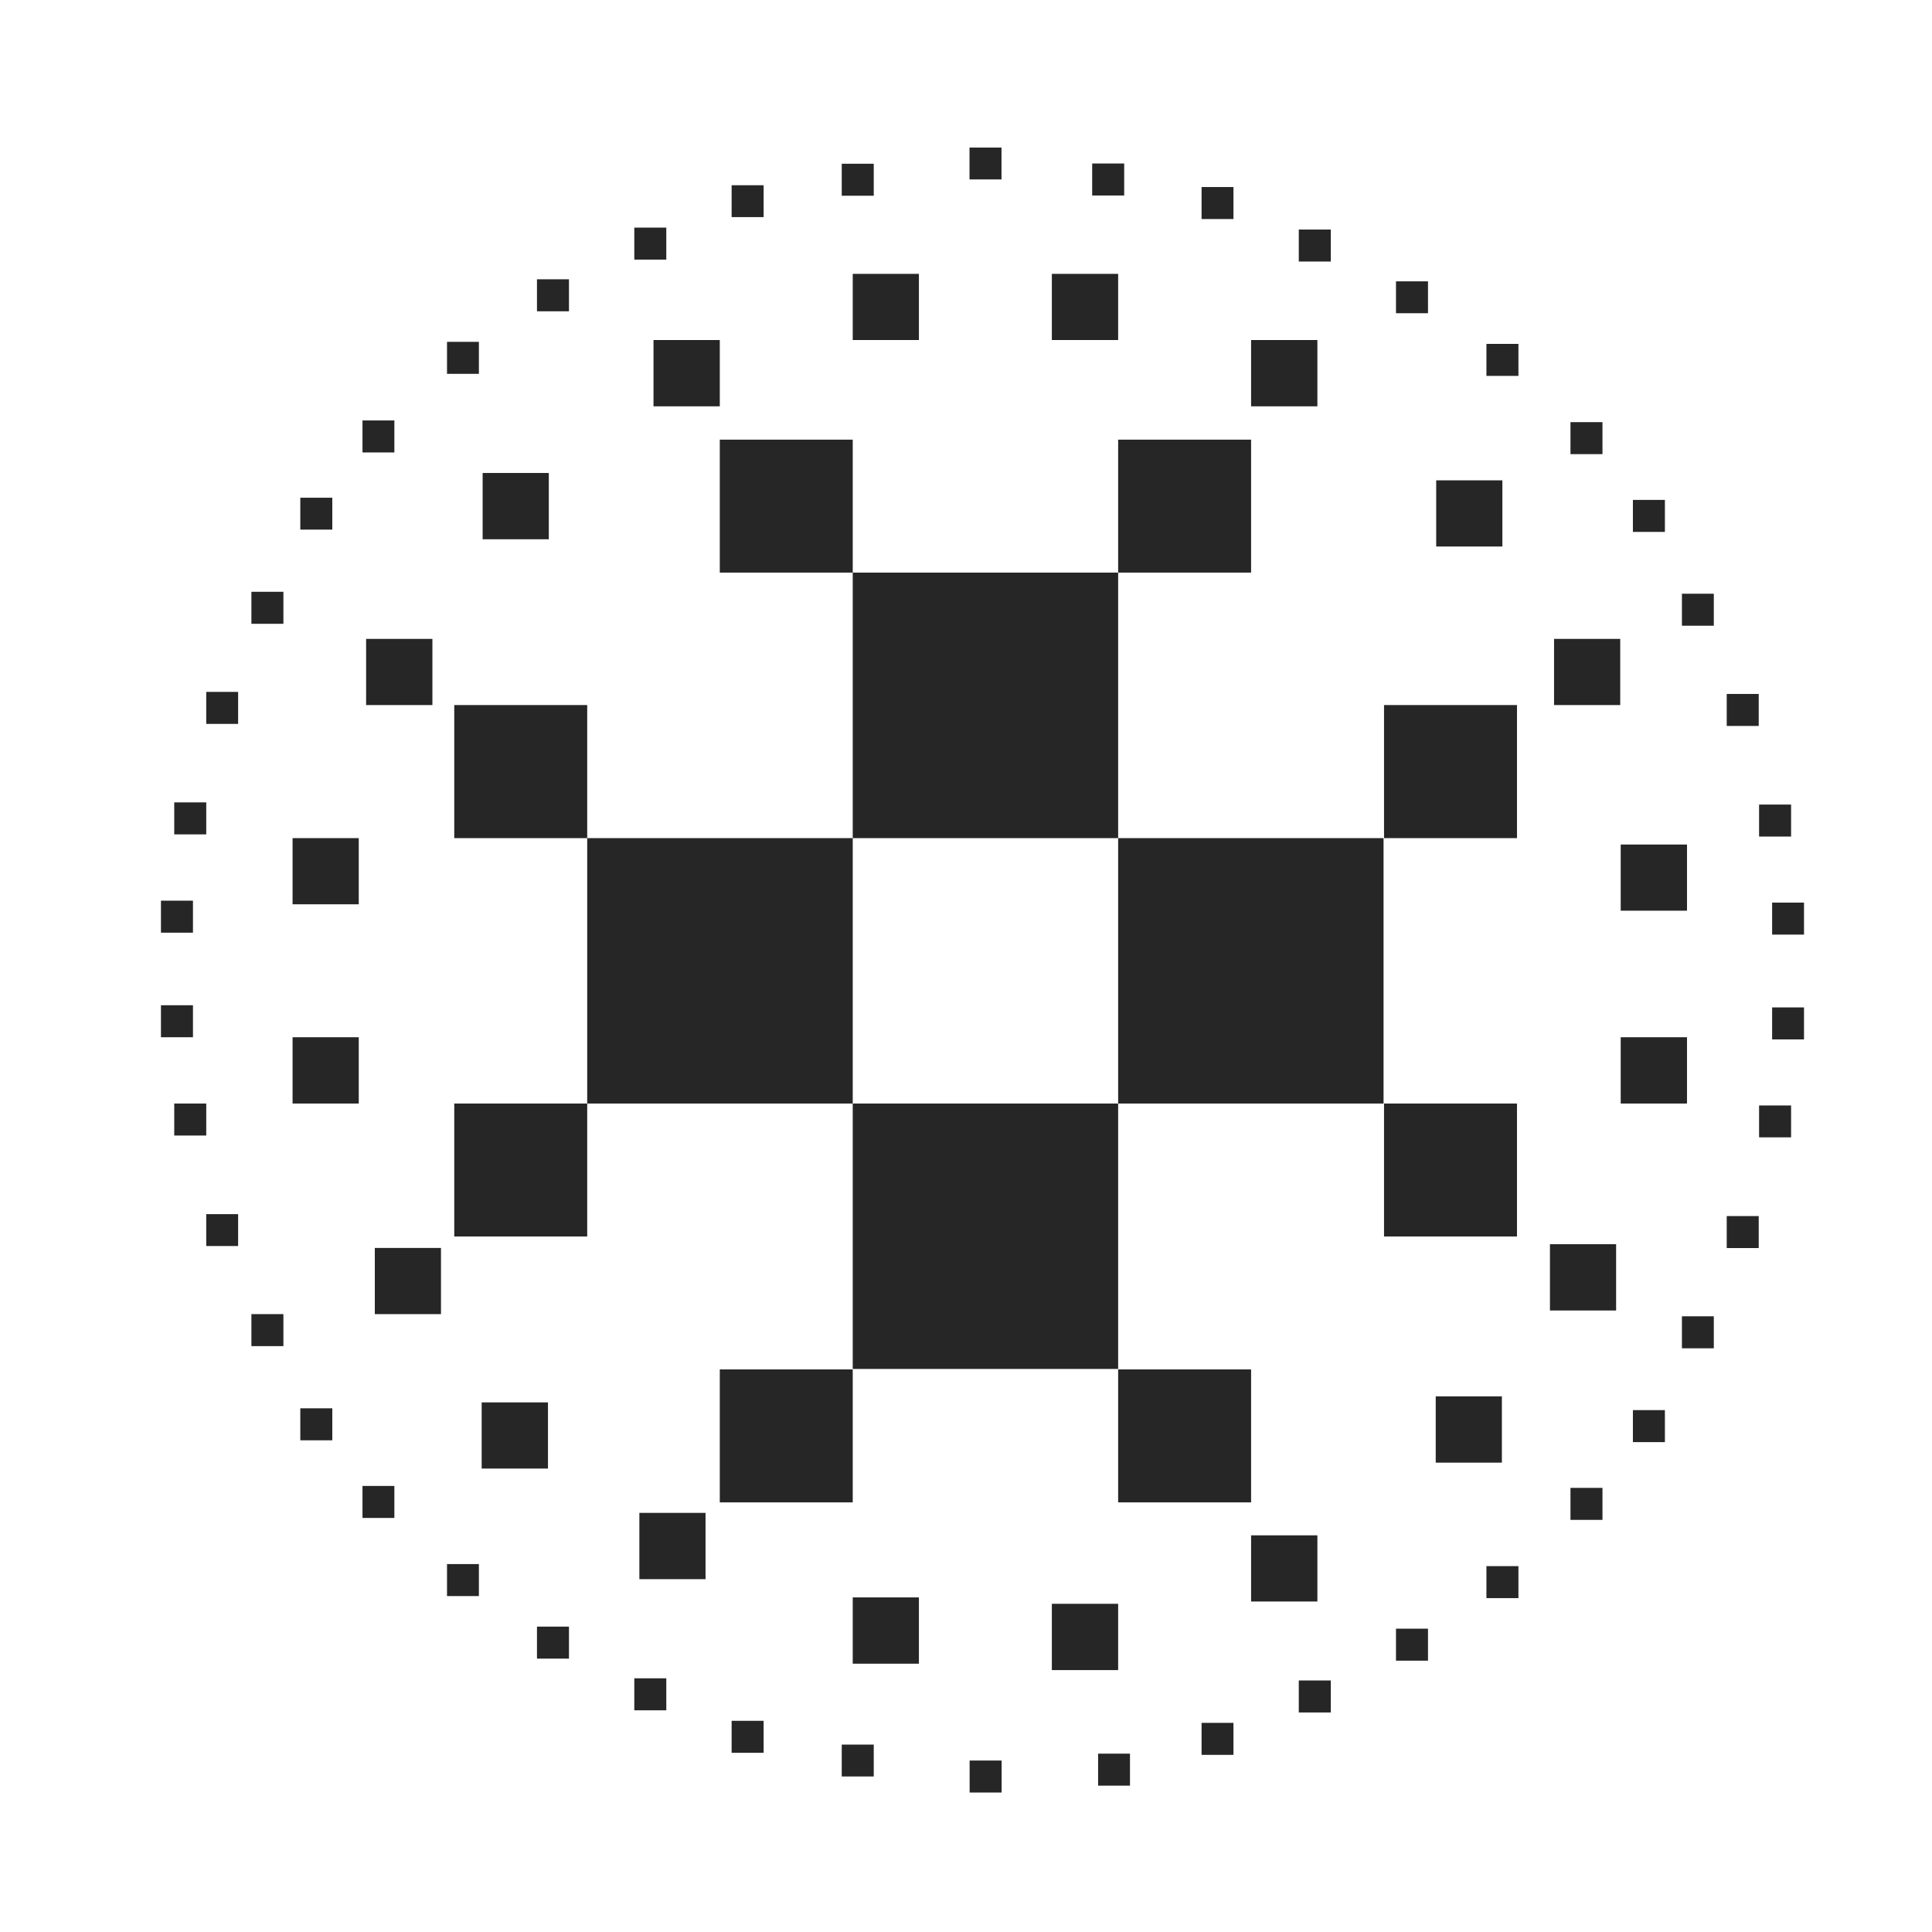 <?xml version="1.0" encoding="UTF-8"?>
<svg width="16px" height="16px" viewBox="0 0 16 16" version="1.1" xmlns="http://www.w3.org/2000/svg" xmlns:xlink="http://www.w3.org/1999/xlink">
    <title>haproxy-third-menu</title>
    <g id="haproxy-third-menu" stroke="none" stroke-width="1" fill="none" fill-rule="evenodd">
        <polygon id="背景" points="0 0 16 0 16 16 10.882 16 0 16"></polygon>
        <g id="图形" transform="translate(1, 1)">
            <polygon id="背景" points="0 0 14 0 14 14 9.522 14 0 14"></polygon>
            <path d="M8.26,8.139 L8.26,10.337 L6.062,10.337 L6.062,8.139 L8.26,8.139 Z M3.863,8.139 L3.863,9.24 L2.762,9.24 L2.762,8.139 L3.863,8.139 Z M6.062,5.941 L6.062,8.139 L3.863,8.139 L3.863,5.941 L6.062,5.941 Z M8.26,3.742 L8.26,5.941 L6.062,5.941 L6.062,3.742 L8.26,3.742 Z M6.062,2.641 L6.062,3.742 L4.961,3.742 L4.961,2.641 L6.062,2.641 Z M8.26,5.941 L10.458,5.941 L10.458,8.139 L8.26,8.139 Z M8.26,2.641 L9.361,2.641 L9.361,3.742 L8.26,3.742 Z M8.26,10.341 L9.361,10.341 L9.361,11.442 L8.26,11.442 Z M4.961,10.341 L6.062,10.341 L6.062,11.442 L4.961,11.442 Z M3.863,4.839 L3.863,5.941 L2.762,5.941 L2.762,4.839 L3.863,4.839 Z M11.563,4.839 L11.563,5.941 L10.462,5.941 L10.462,4.839 L11.563,4.839 Z M11.563,8.139 L11.563,9.24 L10.462,9.24 L10.462,8.139 L11.563,8.139 Z M6.062,1.268 L6.61,1.268 L6.61,1.816 L6.062,1.816 Z M4.412,1.816 L4.961,1.816 L4.961,2.365 L4.412,2.365 Z M9.361,1.816 L9.91,1.816 L9.91,2.365 L9.361,2.365 Z M7.711,1.268 L8.26,1.268 L8.26,1.816 L7.711,1.816 Z M12.422,5.994 L12.971,5.994 L12.971,6.542 L12.422,6.542 Z M11.87,4.291 L12.418,4.291 L12.418,4.839 L11.87,4.839 Z M2.032,4.291 L2.581,4.291 L2.581,4.839 L2.032,4.839 Z M1.423,5.941 L1.971,5.941 L1.971,6.489 L1.423,6.489 Z M1.423,7.59 L1.971,7.59 L1.971,8.139 L1.423,8.139 Z M2.104,9.335 L2.652,9.335 L2.652,9.883 L2.104,9.883 Z M12.422,7.59 L12.971,7.59 L12.971,8.139 L12.422,8.139 Z M11.836,9.304 L12.384,9.304 L12.384,9.853 L11.836,9.853 Z M6.062,12.229 L6.61,12.229 L6.61,12.778 L6.062,12.778 Z M4.295,11.529 L4.843,11.529 L4.843,12.078 L4.295,12.078 Z M9.361,11.715 L9.91,11.715 L9.91,12.263 L9.361,12.263 Z M7.711,12.282 L8.26,12.282 L8.26,12.831 L7.711,12.831 Z M2.997,2.917 L3.545,2.917 L3.545,3.466 L2.997,3.466 Z M2.989,10.614 L3.538,10.614 L3.538,11.162 L2.989,11.162 Z M10.89,10.564 L11.438,10.564 L11.438,11.113 L10.89,11.113 Z M10.894,2.978 L11.442,2.978 L11.442,3.526 L10.894,3.526 Z M0.443,8.139 L0.708,8.139 L0.708,8.404 L0.443,8.404 Z M0.333,7.325 L0.598,7.325 L0.598,7.59 L0.333,7.59 Z M1.082,9.883 L1.347,9.883 L1.347,10.148 L1.082,10.148 Z M0.708,9.055 L0.972,9.055 L0.972,9.319 L0.708,9.319 Z M2.002,11.306 L2.266,11.306 L2.266,11.571 L2.002,11.571 Z M1.487,10.663 L1.752,10.663 L1.752,10.928 L1.487,10.928 Z M3.447,12.471 L3.712,12.471 L3.712,12.736 L3.447,12.736 Z M2.702,11.953 L2.966,11.953 L2.966,12.218 L2.702,12.218 Z M4.253,12.899 L4.518,12.899 L4.518,13.164 L4.253,13.164 Z M5.971,13.448 L6.236,13.448 L6.236,13.712 L5.971,13.712 Z M5.059,13.251 L5.324,13.251 L5.324,13.516 L5.059,13.516 Z M8.094,13.523 L8.358,13.523 L8.358,13.788 L8.094,13.788 Z M7.03,13.58 L7.295,13.58 L7.295,13.845 L7.03,13.845 Z M0.443,5.645 L0.708,5.645 L0.708,5.91 L0.443,5.91 Z M0.333,6.459 L0.598,6.459 L0.598,6.724 L0.333,6.724 Z M1.082,3.901 L1.347,3.901 L1.347,4.166 L1.082,4.166 Z M0.708,4.73 L0.972,4.73 L0.972,4.995 L0.708,4.995 Z M2.002,2.482 L2.266,2.482 L2.266,2.747 L2.002,2.747 Z M1.487,3.122 L1.752,3.122 L1.752,3.386 L1.487,3.386 Z M3.447,1.313 L3.712,1.313 L3.712,1.578 L3.447,1.578 Z M2.702,1.831 L2.966,1.831 L2.966,2.096 L2.702,2.096 Z M4.253,0.885 L4.518,0.885 L4.518,1.15 L4.253,1.15 Z M5.971,0.356 L6.236,0.356 L6.236,0.621 L5.971,0.621 Z M5.059,0.534 L5.324,0.534 L5.324,0.798 L5.059,0.798 Z M13.833,8.419 L13.568,8.419 L13.568,8.155 L13.833,8.155 Z M13.94,7.608 L13.676,7.608 L13.676,7.343 L13.94,7.343 Z M13.193,10.166 L12.929,10.166 L12.929,9.901 L13.193,9.901 Z M13.565,9.336 L13.3,9.336 L13.3,9.071 L13.565,9.071 Z M12.271,11.587 L12.006,11.587 L12.006,11.322 L12.271,11.322 Z M12.788,10.943 L12.523,10.943 L12.523,10.678 L12.788,10.678 Z M10.826,12.753 L10.561,12.753 L10.561,12.488 L10.826,12.488 Z M11.575,12.235 L11.31,12.235 L11.31,11.97 L11.575,11.97 Z M10.021,13.182 L9.756,13.182 L9.756,12.917 L10.021,12.917 Z M9.215,13.533 L8.951,13.533 L8.951,13.268 L9.215,13.268 Z M13.833,5.928 L13.568,5.928 L13.568,5.663 L13.833,5.663 Z M13.94,6.74 L13.676,6.74 L13.676,6.475 L13.94,6.475 Z M13.193,4.182 L12.929,4.182 L12.929,3.917 L13.193,3.917 Z M13.565,5.012 L13.3,5.012 L13.3,4.747 L13.565,4.747 Z M12.271,2.761 L12.006,2.761 L12.006,2.496 L12.271,2.496 Z M12.788,3.405 L12.523,3.405 L12.523,3.14 L12.788,3.14 Z M10.826,1.594 L10.561,1.594 L10.561,1.33 L10.826,1.33 Z M11.575,2.113 L11.31,2.113 L11.31,1.848 L11.575,1.848 Z M10.021,1.166 L9.756,1.166 L9.756,0.901 L10.021,0.901 Z M8.31,0.619 L8.045,0.619 L8.045,0.354 L8.31,0.354 Z M9.215,0.814 L8.951,0.814 L8.951,0.549 L9.215,0.549 Z M7.294,0.486 L7.029,0.486 L7.029,0.222 L7.294,0.222 Z" id="形状结合" fill="#262626" fill-rule="nonzero"></path>
        </g>
    </g>
</svg>